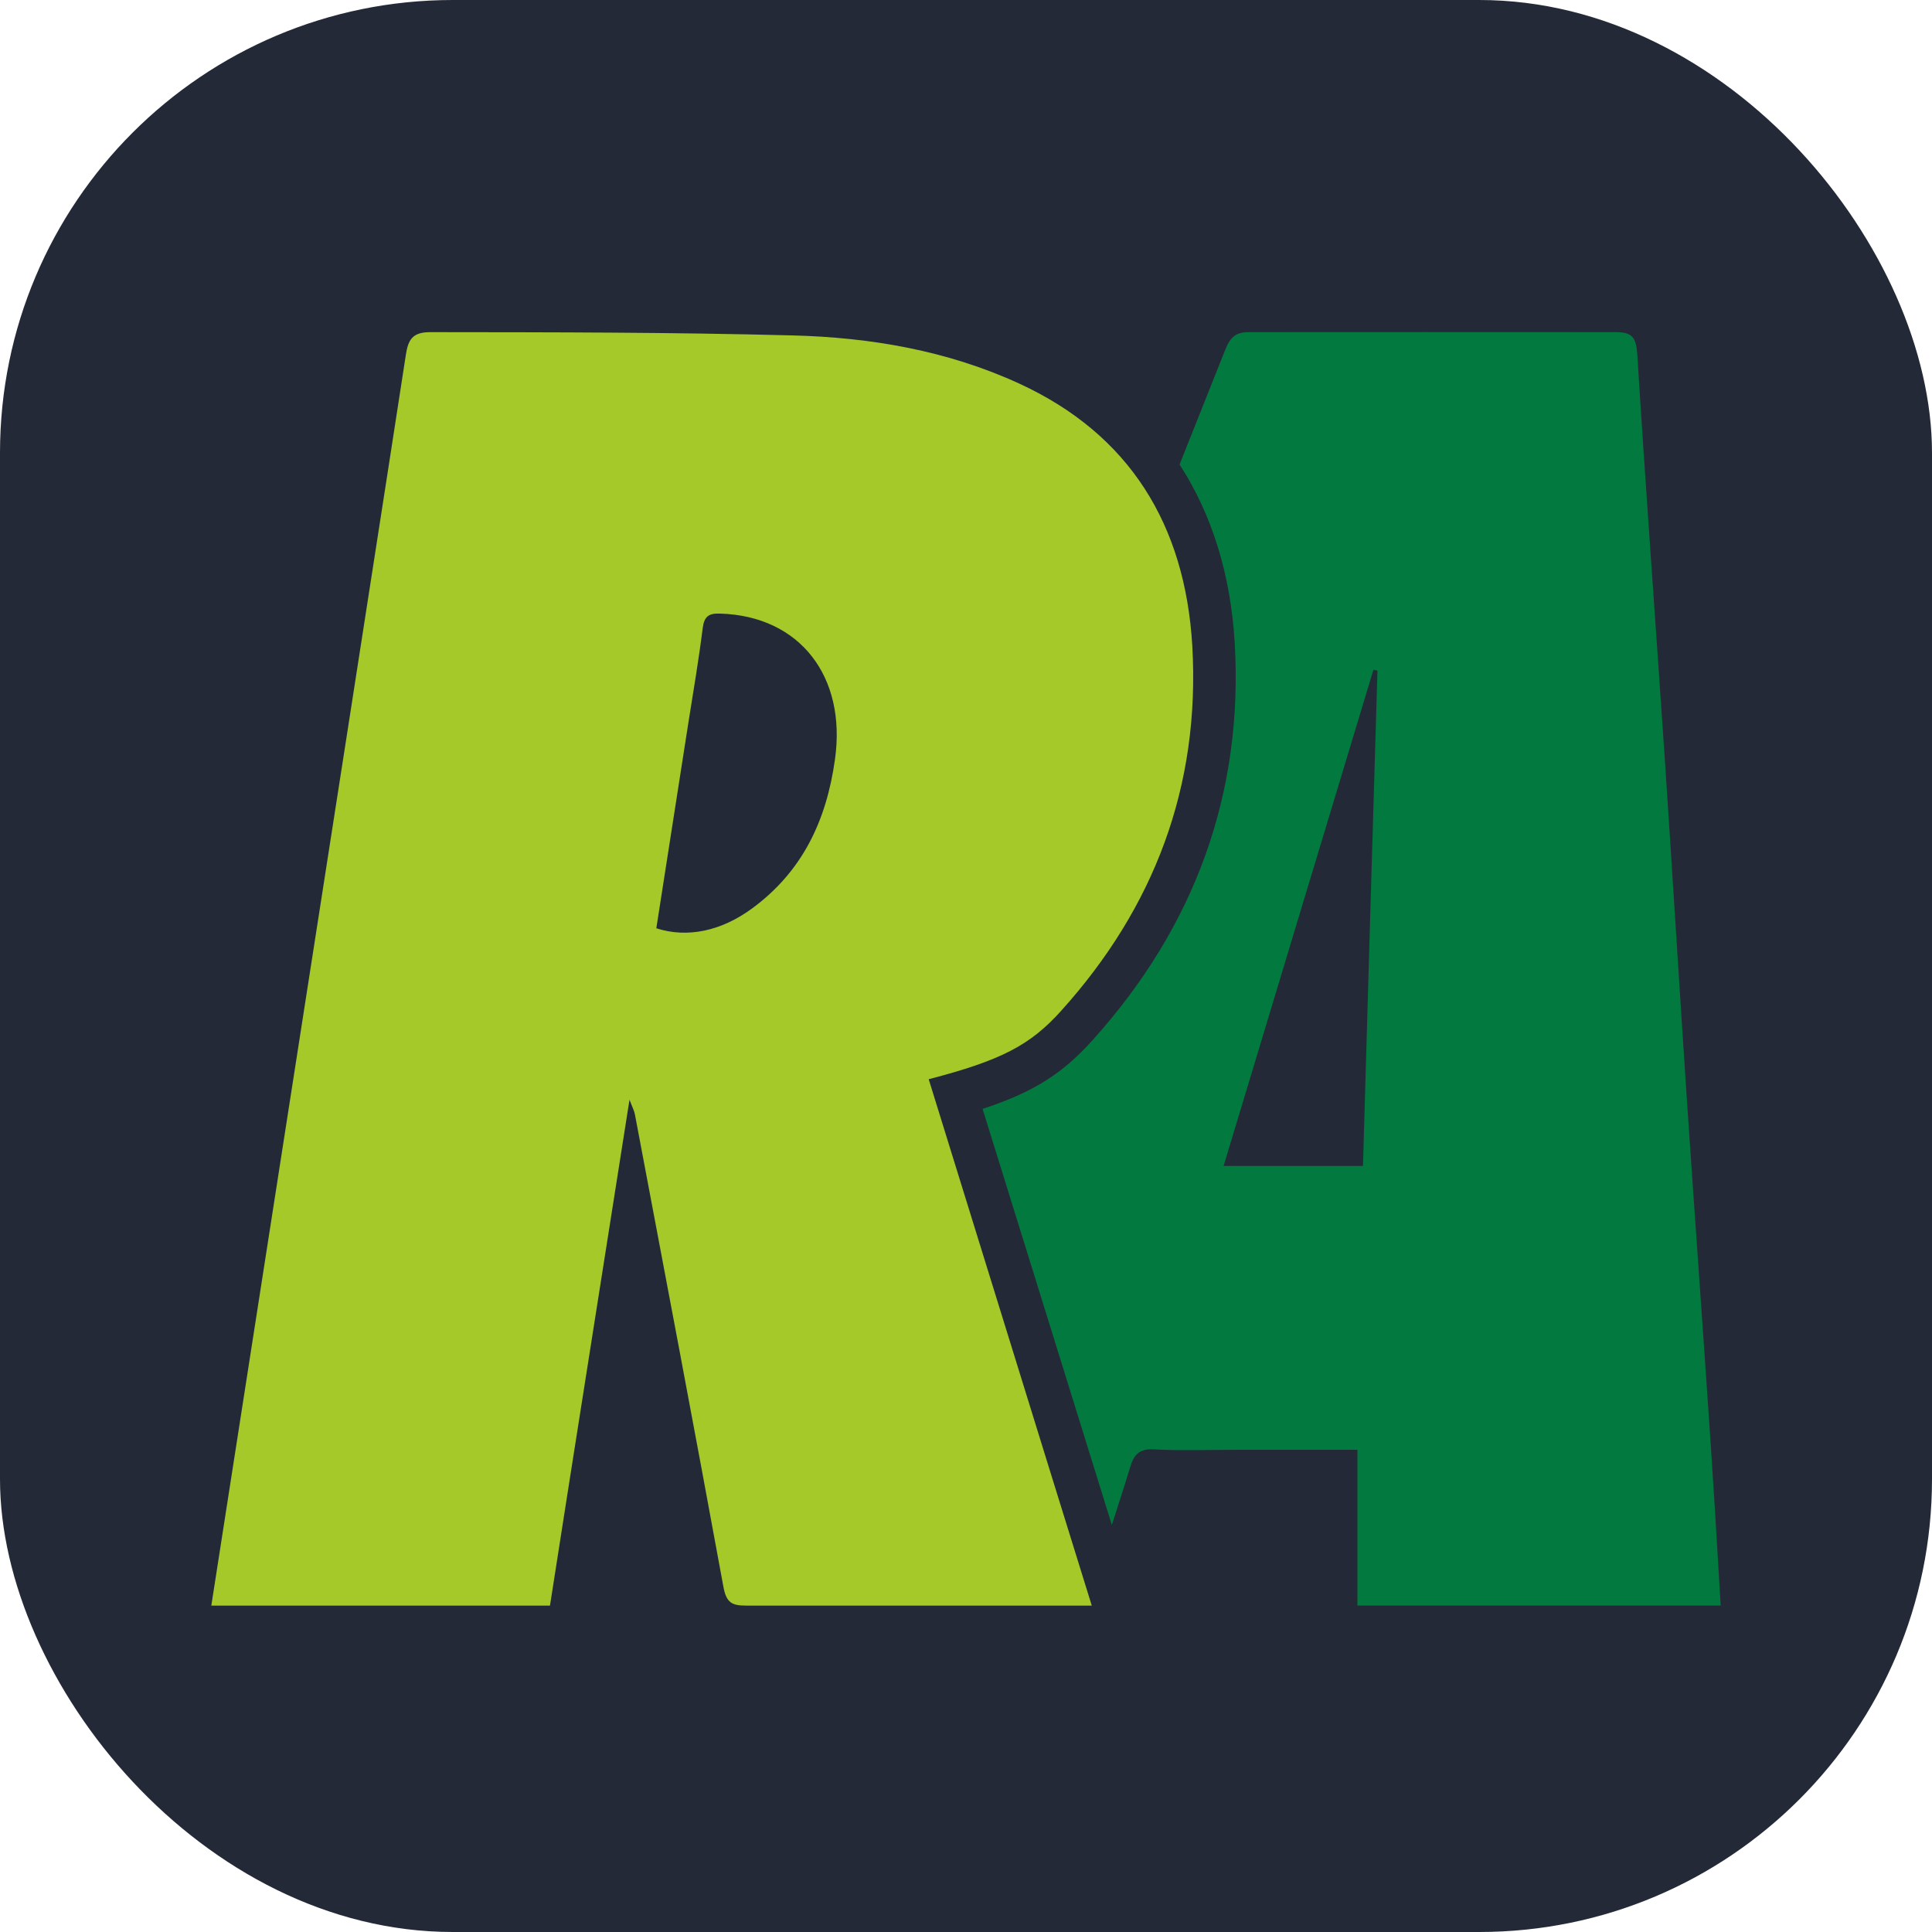 <svg width="256" height="256" viewBox="0 0 256 256" fill="none" xmlns="http://www.w3.org/2000/svg">
<g clip-path="url(#clip0_384_330)">
<rect width="256" height="256" rx="60" fill="#242938"/>
<path fill-rule="evenodd" clip-rule="evenodd" d="M162.133 154.493C168.756 132.521 175.375 110.644 181.987 88.749L182.521 88.861C181.867 110.675 181.236 132.482 180.601 154.493C174.421 154.493 168.47 154.493 162.133 154.493ZM226.716 191.931C225.69 176.646 224.581 161.358 223.544 146.061C222.541 131.054 221.629 116.035 220.626 101.027C219.416 82.985 218.071 64.971 216.948 46.937C216.794 44.75 216.309 44.014 214.123 44.01C198.834 43.987 178 44.01 165.5 44.01C163.761 44.01 163.035 44.646 162.358 46.328C160.341 51.403 158.316 56.474 156.299 61.548C160.573 68.151 163.068 76.086 163.609 85.199C164.758 104.989 158.41 122.703 144.75 137.849C140.828 142.215 137.007 144.698 130.197 146.935L147.327 202.069C148.12 199.574 148.947 197.067 149.702 194.565C150.224 192.797 150.881 191.931 152.895 192.047C156.577 192.247 160.281 192.104 163.988 192.104C169.124 192.104 174.282 192.104 179.865 192.104C179.865 199.069 179.865 205.934 179.865 212.749C190.5 212.749 215.5 212.749 228 212.749C227.452 203.404 227.023 196.464 226.716 191.931Z" fill="#02793E"/>
<path fill-rule="evenodd" clip-rule="evenodd" d="M86.966 123.001C91.08 124.333 95.58 123.37 99.671 120.363C106.268 115.505 109.5 108.825 110.641 100.601C112.17 89.713 106.051 81.635 95.442 81.304C93.943 81.25 93.319 81.628 93.112 83.229C92.587 87.426 91.873 91.607 91.208 95.804C89.806 104.809 88.398 113.833 86.966 123.001ZM53.771 47.054C54.08 45.021 54.635 44.01 57.006 44.012C73.833 44.028 88.991 44.028 104.965 44.443C115.326 44.705 125.537 46.442 135.106 50.85C149.671 57.572 157.03 69.527 157.984 85.555C159.062 104.178 152.935 120.263 140.609 133.935C136.522 138.486 132.679 140.5 123.058 143.002C130.248 166.164 137.393 189.35 144.666 212.75C140.755 212.75 111.227 212.75 98.833 212.75C96.955 212.75 96.238 212.35 95.851 210.236C92.027 189.361 88.067 168.509 84.126 147.649C84.043 147.206 83.826 146.802 83.412 145.724C79.855 168.397 76.323 190.612 72.875 212.75H28C43.894 110.746 52.484 55.514 53.771 47.054Z" fill="#A4C929"/>
</g>
<defs>
<clipPath id="clip0_384_330">
<rect width="256" height="256" fill="white"/>
</clipPath>
</defs>
</svg>
